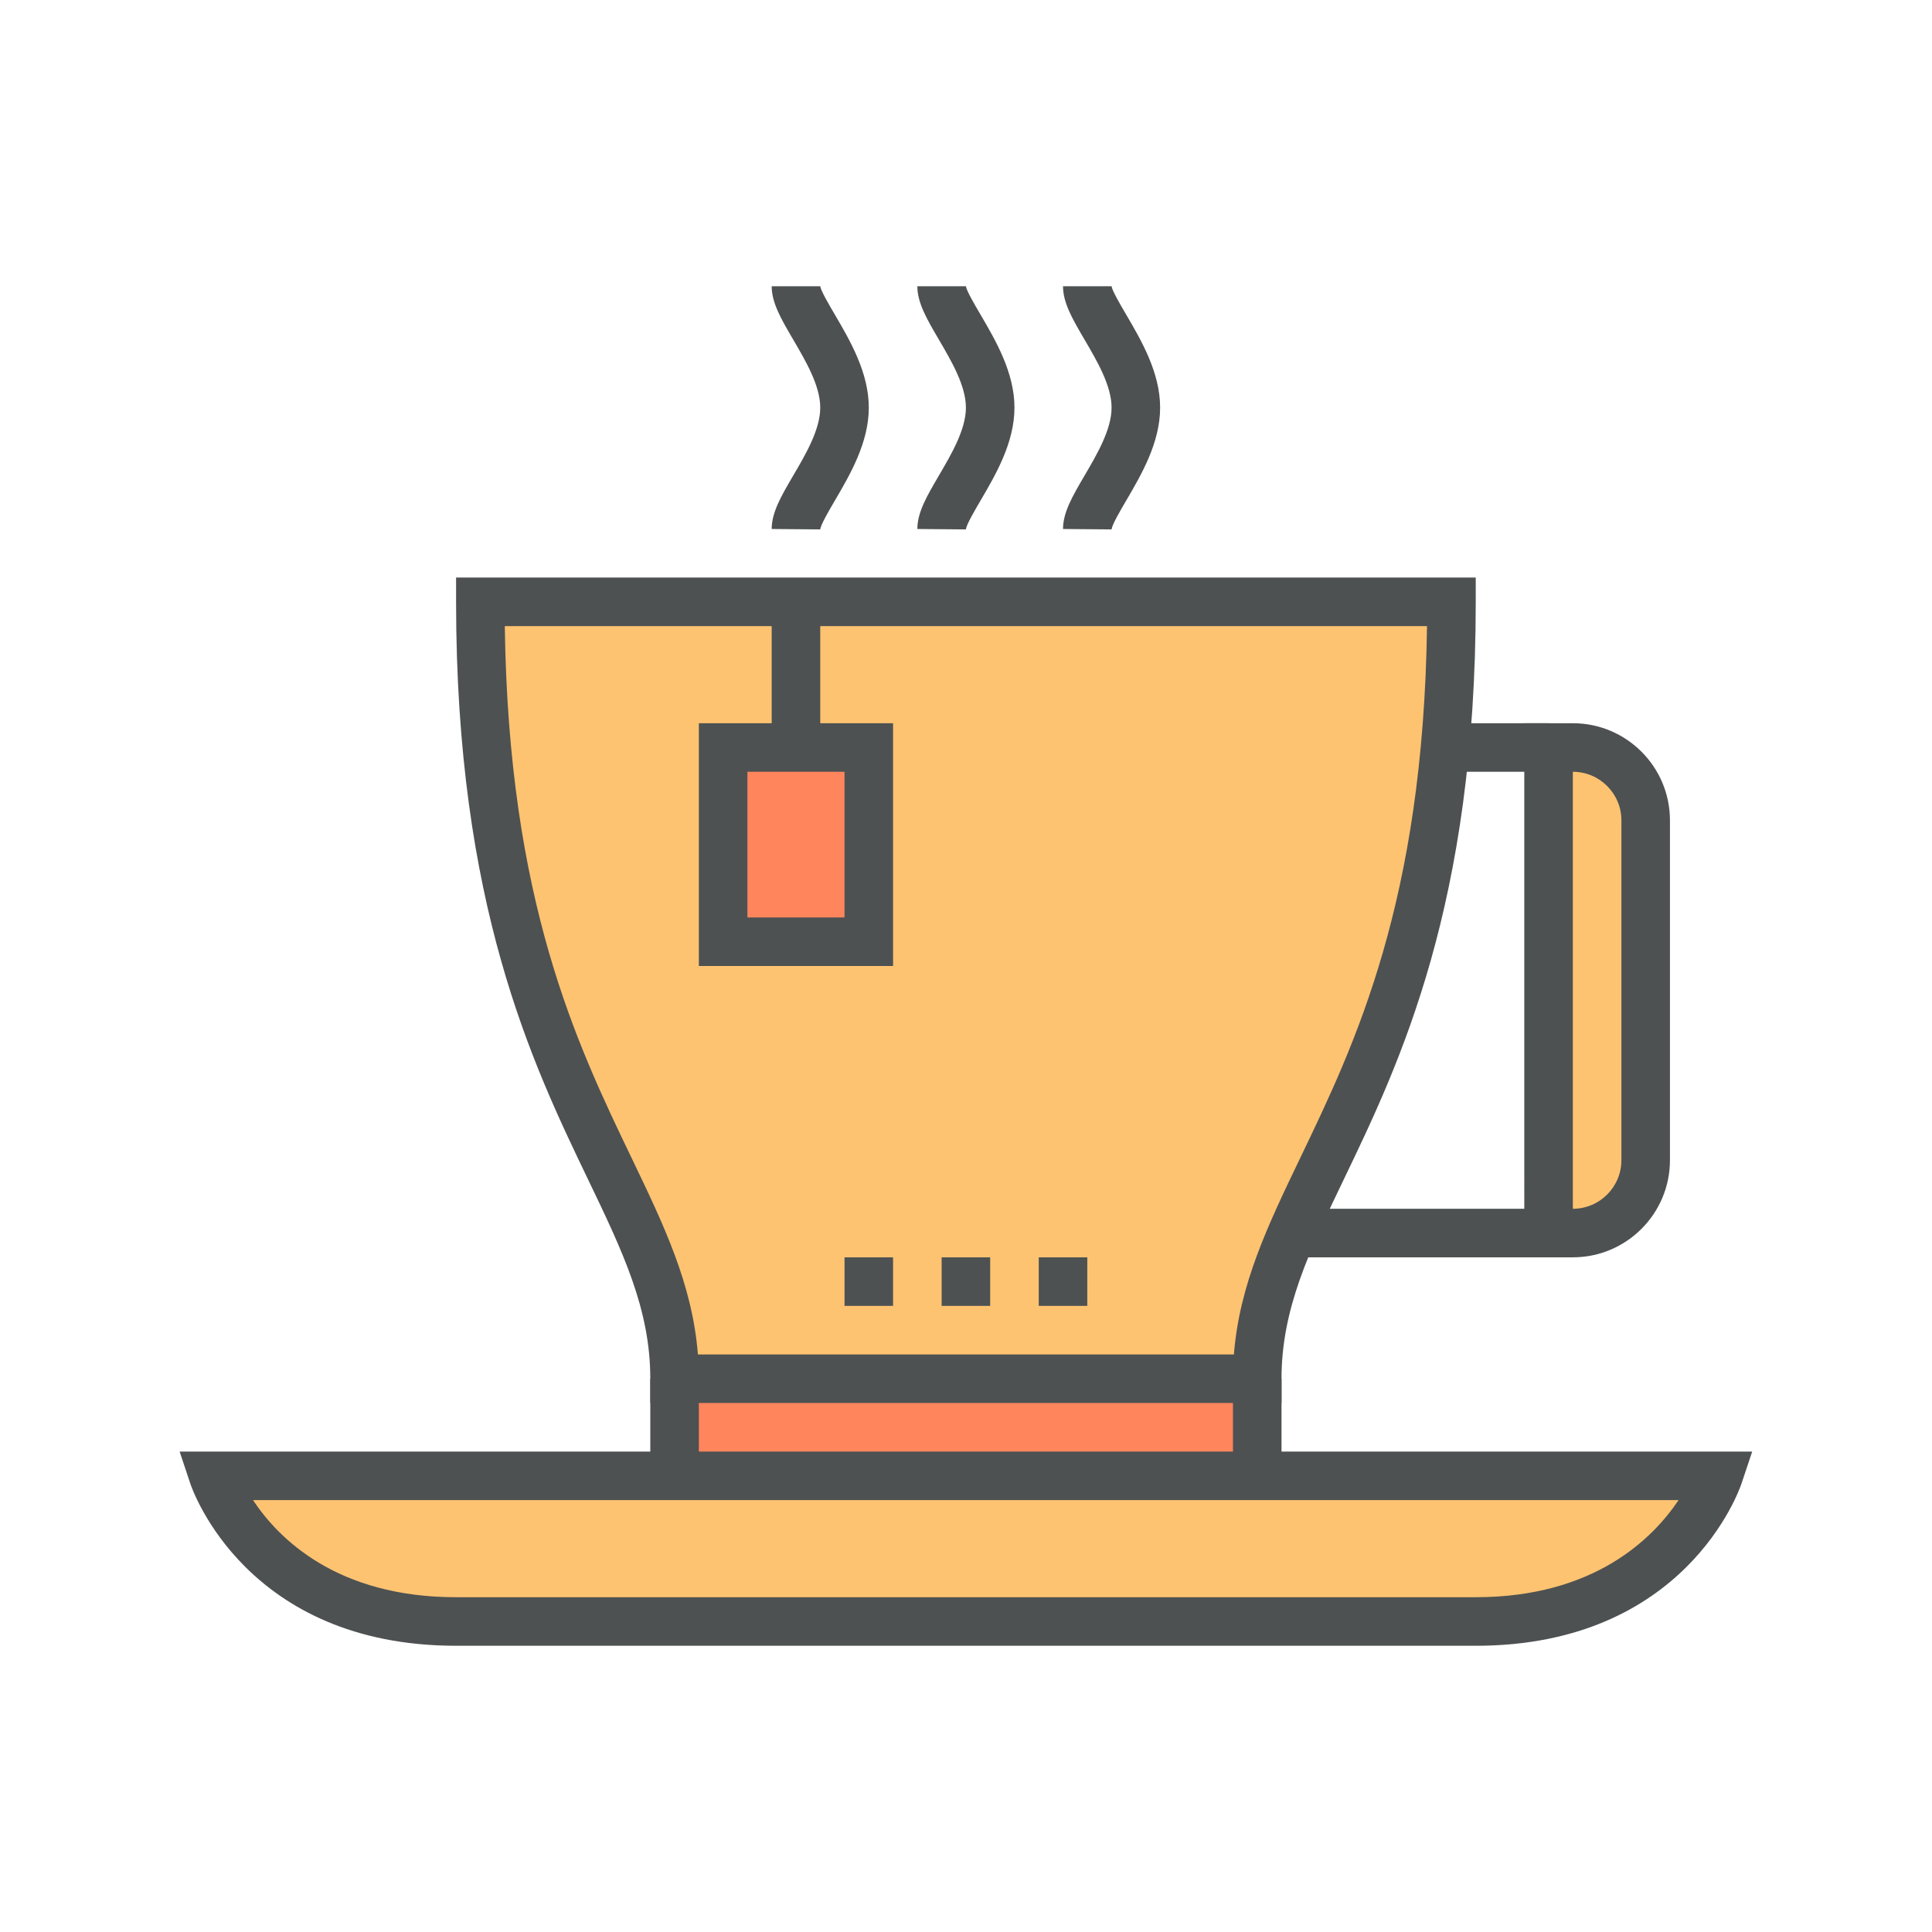 <!DOCTYPE svg PUBLIC "-//W3C//DTD SVG 1.1//EN" "http://www.w3.org/Graphics/SVG/1.1/DTD/svg11.dtd">
<!-- Uploaded to: SVG Repo, www.svgrepo.com, Transformed by: SVG Repo Mixer Tools -->
<svg width="800px" height="800px" viewBox="0 0 1024 1024" class="icon" version="1.1" xmlns="http://www.w3.org/2000/svg" fill="#000000">
<g id="SVGRepo_bgCarrier" stroke-width="0"/>
<g id="SVGRepo_tracerCarrier" stroke-linecap="round" stroke-linejoin="round" stroke="#CCCCCC" stroke-width="4.096"/>
<g id="SVGRepo_iconCarrier">
<path d="M357.539 730.749h308.823v51.471H357.539z" fill="#ff855c"/>
<path d="M666.362 730.749H357.539c0-102.941-102.941-154.411-102.941-411.765h514.705c0.001 257.354-102.94 308.823-102.94 411.765z" fill="#fec371"/>
<path d="M782.171 859.426H241.73c-102.941 0-128.677-77.206-128.677-77.206h797.793c0.001 0-25.734 77.206-128.676 77.206z" fill="#fec371"/>
<path d="M820.774 653.543V396.19h12.867c21.312 0 38.603 17.279 38.603 38.603v180.148c0 21.324-17.29 38.603-38.603 38.603h-12.867z" fill="#fec371"/>
<path d="M782.171 872.293H241.73c-110.945 0-139.709-82.489-140.878-86.002l-5.655-16.939h833.506l-5.655 16.939c-1.168 3.513-29.931 86.002-140.877 86.002z m-648.068-77.206c13.42 20.288 44.333 51.471 107.628 51.471h540.44c62.868 0 93.944-31.208 107.503-51.471H134.102zM679.23 743.617H344.672V730.75c0-36.951-14.614-67.36-33.111-105.863-29.467-61.329-69.83-145.32-69.83-305.902v-12.867h540.44v12.867c0 160.581-40.363 244.573-69.83 305.902-18.498 38.502-33.111 68.913-33.111 105.863v12.867z m-309.326-25.735h284.093c2.903-37.026 17.969-68.39 35.147-104.141 29.141-60.638 65.193-135.694 67.204-281.888H267.554c2.011 146.193 38.063 221.25 67.204 281.888 17.177 35.75 32.244 67.116 35.147 104.141zM833.641 666.411h-25.735V383.323h25.735c28.386 0 51.471 23.09 51.471 51.471v180.146c0 28.38-23.085 51.471-51.471 51.471z m0-257.353v231.617c14.187 0 25.735-11.542 25.735-25.735V434.794c0-14.194-11.548-25.735-25.735-25.735z" fill="#4D5152"/>
<path d="M409.009 318.985h25.735v77.206h-25.735z" fill="#4D5152"/>
<path d="M383.274 396.19h77.206v102.941H383.274z" fill="#ff855c"/>
<path d="M473.347 511.999h-102.941V383.323h102.941v128.676z m-77.206-25.735h51.471v-77.206h-51.471v77.206zM769.303 383.323h51.471v25.735h-51.471zM692.097 640.676h128.677v25.735H692.097zM344.672 730.749h25.735v51.471h-25.735zM653.495 730.749h25.735v51.471h-25.735zM499.083 666.411h25.735v25.735h-25.735zM447.612 666.411h25.735v25.735h-25.735zM550.553 666.411h25.735v25.735h-25.735zM589.144 280.596l-25.723-0.214c0-8.822 5.014-17.372 11.347-28.205 6.748-11.504 14.388-24.548 14.388-36.134s-7.64-24.63-14.388-36.134c-6.334-10.832-11.347-19.383-11.347-28.205h25.735c0.301 2.362 4.649 9.782 7.829 15.192 7.979 13.628 17.907 30.579 17.907 49.145s-9.928 35.518-17.907 49.145c-3.179 5.412-7.527 12.832-7.841 15.408zM511.938 280.596l-25.723-0.214c0-8.822 5.014-17.372 11.347-28.205 6.748-11.504 14.388-24.548 14.388-36.134s-7.64-24.63-14.388-36.134c-6.334-10.832-11.347-19.383-11.347-28.205h25.735c0.302 2.362 4.649 9.782 7.829 15.192 7.979 13.628 17.907 30.579 17.907 49.145s-9.928 35.518-17.907 49.145c-3.178 5.412-7.527 12.832-7.841 15.408zM434.732 280.596l-25.723-0.214c0-8.822 5.014-17.372 11.347-28.205 6.748-11.504 14.388-24.548 14.388-36.134s-7.64-24.63-14.388-36.134c-6.334-10.832-11.347-19.383-11.347-28.205h25.735c0.302 2.362 4.649 9.782 7.829 15.192 7.979 13.628 17.907 30.579 17.907 49.145s-9.928 35.518-17.907 49.145c-3.179 5.412-7.528 12.832-7.841 15.408z" fill="#4D5152"/>
</g>
</svg>